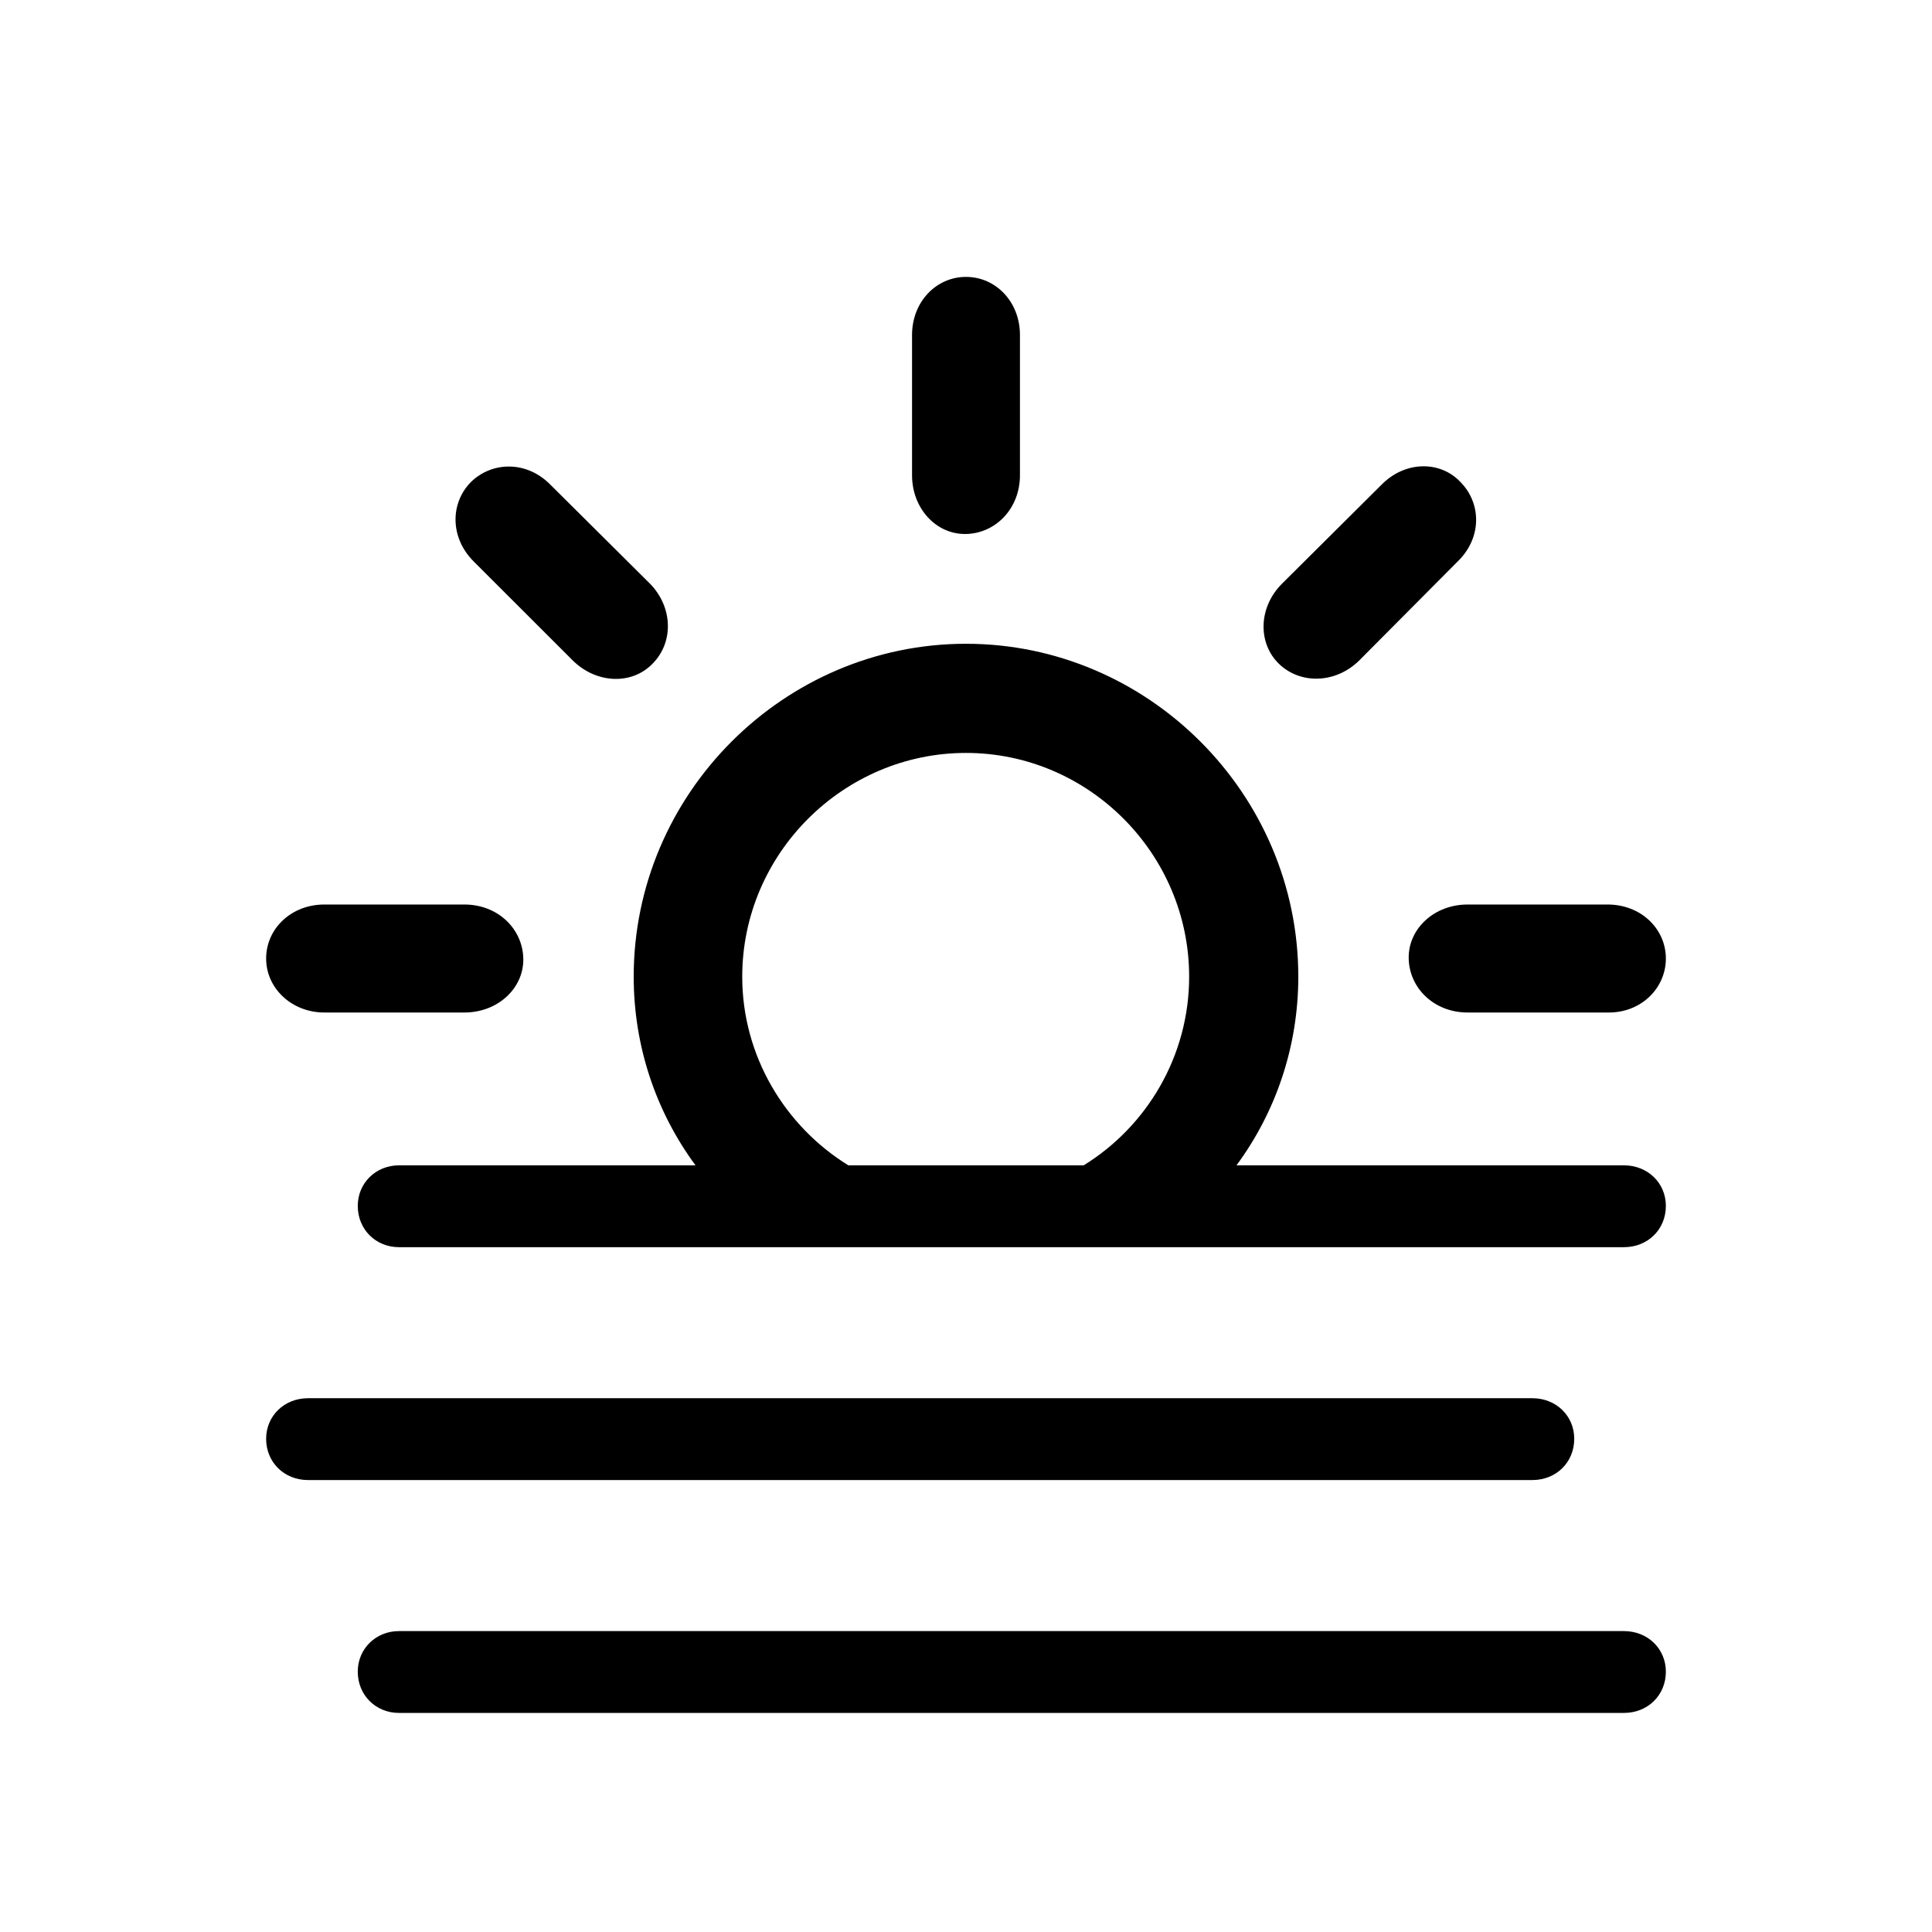 <svg width="28" height="28" viewBox="0 0 28 28" fill="none" xmlns="http://www.w3.org/2000/svg">
    <path
        d="M14 7.739C14.431 7.73 14.782 7.37 14.782 6.887V4.856C14.782 4.373 14.431 4.013 14 4.013C13.569 4.013 13.218 4.373 13.218 4.856V6.887C13.218 7.37 13.569 7.748 14 7.739ZM18.535 9.62C18.843 9.919 19.352 9.91 19.695 9.576L21.128 8.135C21.48 7.792 21.471 7.291 21.163 6.983C20.873 6.676 20.363 6.676 20.02 7.027L18.579 8.46C18.236 8.803 18.227 9.321 18.535 9.62ZM9.456 9.62C9.764 9.312 9.755 8.803 9.421 8.46L7.979 7.027C7.637 6.676 7.136 6.685 6.828 6.983C6.521 7.291 6.521 7.792 6.863 8.135L8.305 9.576C8.647 9.91 9.157 9.928 9.456 9.62ZM5.782 18.075H23.536C23.879 18.075 24.143 17.82 24.143 17.477C24.143 17.144 23.879 16.889 23.536 16.889H17.92C18.491 16.115 18.816 15.166 18.816 14.155C18.816 11.501 16.637 9.33 14 9.33C11.363 9.33 9.184 11.501 9.184 14.155C9.184 15.166 9.509 16.115 10.08 16.889H5.782C5.448 16.889 5.185 17.144 5.185 17.477C5.185 17.82 5.448 18.075 5.782 18.075ZM10.757 14.155C10.757 12.371 12.225 10.912 14 10.912C15.775 10.912 17.234 12.371 17.234 14.155C17.234 15.307 16.619 16.326 15.705 16.889H12.295C11.381 16.326 10.757 15.307 10.757 14.155ZM4.701 14.674H6.731C7.215 14.674 7.593 14.322 7.584 13.892C7.575 13.461 7.215 13.109 6.731 13.109H4.701C4.218 13.109 3.857 13.461 3.857 13.892C3.857 14.322 4.227 14.674 4.701 14.674ZM21.269 14.674H23.299C23.782 14.683 24.143 14.322 24.143 13.892C24.143 13.461 23.782 13.109 23.299 13.109H21.269C20.785 13.109 20.407 13.461 20.416 13.892C20.425 14.322 20.785 14.674 21.269 14.674ZM4.464 21.45H22.209C22.552 21.45 22.815 21.195 22.815 20.852C22.815 20.519 22.552 20.264 22.209 20.264H4.464C4.121 20.264 3.857 20.519 3.857 20.852C3.857 21.195 4.121 21.45 4.464 21.45ZM5.782 24.825H23.536C23.879 24.825 24.143 24.57 24.143 24.227C24.143 23.894 23.879 23.639 23.536 23.639H5.782C5.448 23.639 5.185 23.894 5.185 24.227C5.185 24.57 5.448 24.825 5.782 24.825Z"
        fill="currentColor" />
</svg>